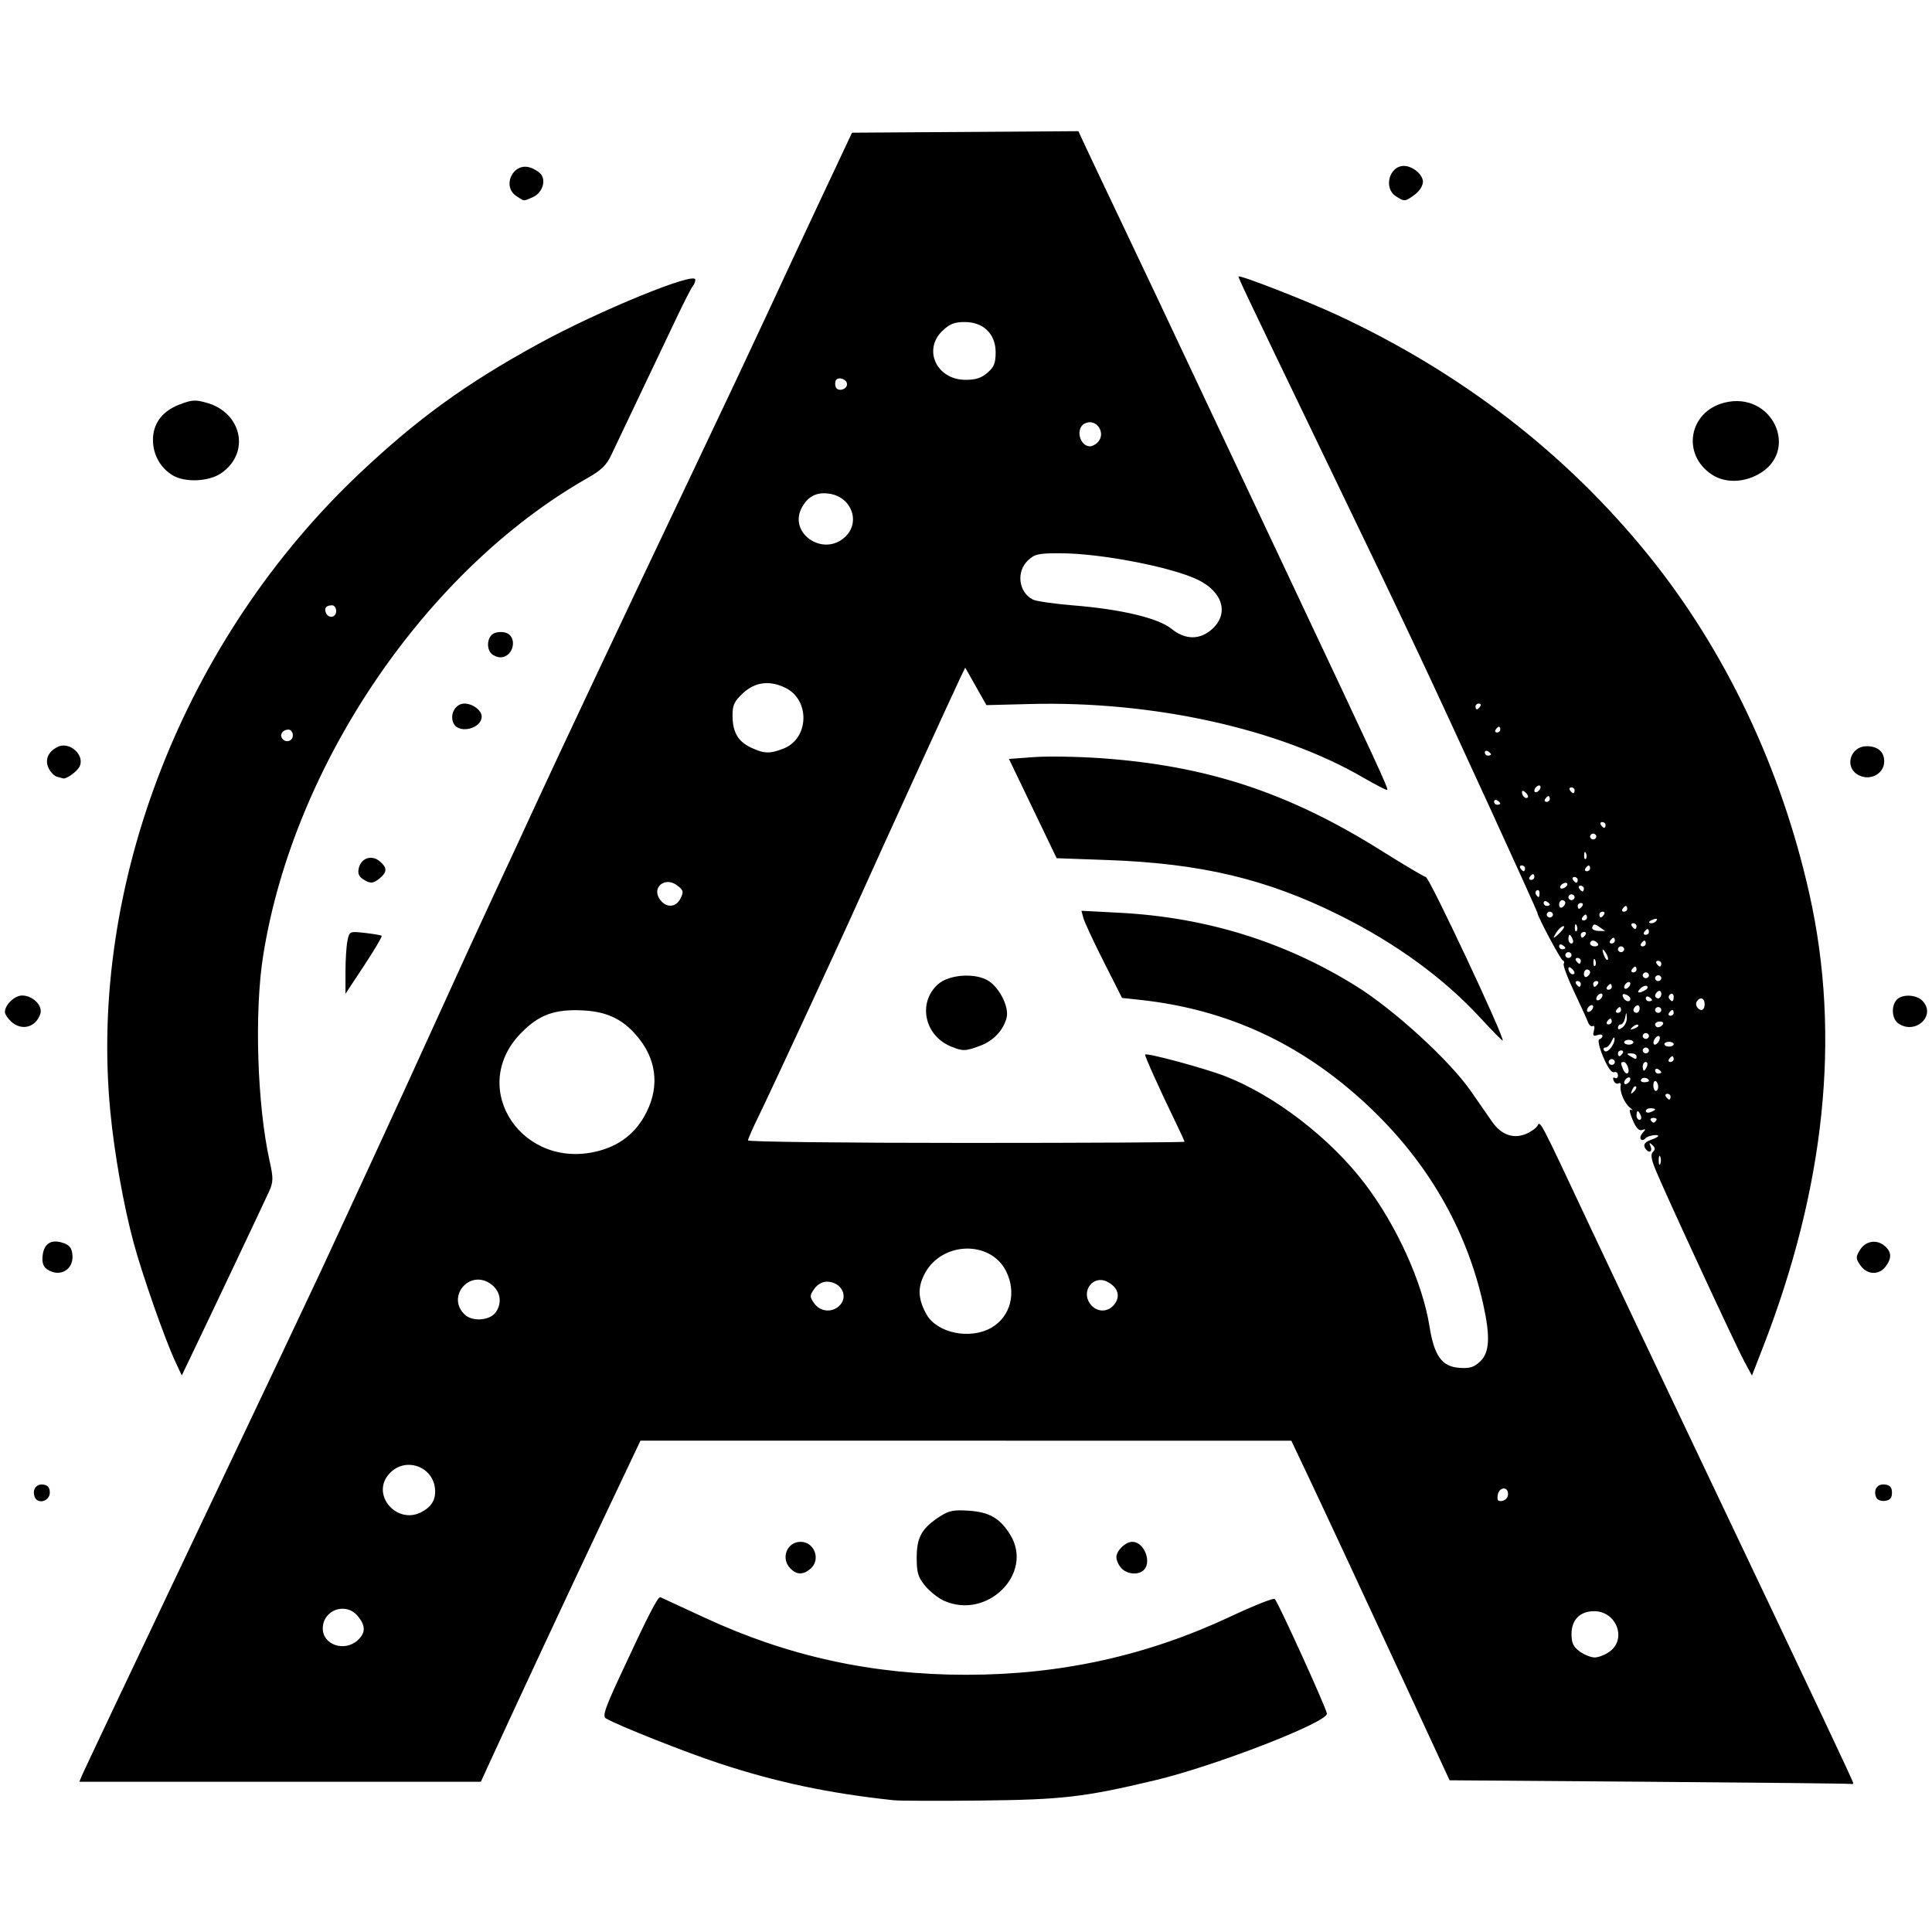 <?xml version="1.0" encoding="UTF-8" standalone="no"?>
<!-- Created with Inkscape (http://www.inkscape.org/) -->

<svg
   width="512"
   height="512"
   viewBox="0 0 512 512"
   version="1.1"
   id="svg1"
   xml:space="preserve"
   sodipodi:docname="favicon.svg"
   inkscape:version="1.3.2 (091e20e, 2023-11-25)"
   xmlns:inkscape="http://www.inkscape.org/namespaces/inkscape"
   xmlns:sodipodi="http://sodipodi.sourceforge.net/DTD/sodipodi-0.dtd"
   xmlns="http://www.w3.org/2000/svg"
   xmlns:svg="http://www.w3.org/2000/svg"><sodipodi:namedview
     id="namedview1"
     pagecolor="#ffffff"
     bordercolor="#000000"
     borderopacity="0.25"
     inkscape:showpageshadow="2"
     inkscape:pageopacity="0.0"
     inkscape:pagecheckerboard="0"
     inkscape:deskcolor="#d1d1d1"
     inkscape:zoom="0.6891529"
     inkscape:cx="308.34957"
     inkscape:cy="261.91575"
     inkscape:window-width="1366"
     inkscape:window-height="699"
     inkscape:window-x="0"
     inkscape:window-y="32"
     inkscape:window-maximized="1"
     inkscape:current-layer="layer1"
     showgrid="false"
     inkscape:export-bgcolor="#ffffffff" /><defs
     id="defs1"><linearGradient
       id="swatch2"><stop
         style="stop-color:#003399;stop-opacity:0;"
         offset="0"
         id="stop2" /></linearGradient></defs><g
     id="layer1"><path
       style="fill:#000000;stroke-width:0.874"
       d="m 236.781,477.078 c -17.134,-1.833 -31.023,-4.772 -46.175,-9.769 -9.209,-3.037 -26.806,-10.02 -30.044,-11.922 -0.927,-0.545 -0.259,-2.583 3.515,-10.724 7.698,-16.604 10.287,-21.661 10.949,-21.379 0.346,0.148 5.613,2.582 11.705,5.409 22.105,10.259 44.459,15.141 69.331,15.141 25.037,0 47.908,-5.047 70.122,-15.475 6.076,-2.852 11.314,-4.932 11.641,-4.622 0.903,0.857 13.824,29.281 13.824,30.41 0,2.358 -29.796,13.902 -45.536,17.643 -18.923,4.497 -24.463,5.14 -46.358,5.377 -11.056,0.119 -21.394,0.079 -22.974,-0.09 z m 200.249,-4.891 -52.871,-0.391 -8.514,-18.384 c -14.015,-30.264 -24.642,-53.078 -29.165,-62.617 l -4.266,-8.996 -86.242,-0.005 -86.242,-0.005 -9.899,20.874 c -8.331,17.567 -24.613,52.47 -30.733,65.878 l -1.661,3.639 h -53.202 -53.202 l 0.707,-1.724 c 0.389,-0.948 13.9,-29.473 30.025,-63.388 16.125,-33.915 31.072,-65.456 33.217,-70.091 2.145,-4.634 8.048,-17.389 13.119,-28.343 5.071,-10.954 13.203,-28.707 18.071,-39.45 4.868,-10.743 11.512,-25.221 14.764,-32.173 3.252,-6.952 8.05,-17.293 10.661,-22.981 5.798,-12.631 24.799,-52.91 42.459,-90.007 7.22,-15.167 15.836,-33.437 19.147,-40.599 3.31,-7.162 9.747,-20.951 14.304,-30.641 l 8.286,-17.619 29.995,-0.201 29.995,-0.201 1.687,3.648 c 0.928,2.006 4.89,10.37 8.804,18.585 6.499,13.639 13.703,28.871 21.737,45.961 1.684,3.581 11.842,25.125 22.575,47.876 25.005,53.005 27.388,58.16 27.038,58.491 -0.159,0.151 -2.988,-1.296 -6.286,-3.215 -22.348,-13.002 -55.694,-20.376 -88.36,-19.538 l -11.569,0.297 -2.808,-4.967 -2.808,-4.967 -1.291,2.653 c -1.518,3.119 -22.272,48.556 -26.754,58.572 -4.992,11.155 -23.361,50.804 -26.573,57.355 -1.627,3.318 -2.957,6.334 -2.957,6.703 0,0.377 25.33,0.67 57.844,0.67 31.814,0 57.844,-0.14 57.844,-0.312 0,-0.171 -1.146,-2.671 -2.548,-5.554 -3.978,-8.185 -8.113,-17.377 -7.901,-17.565 0.546,-0.484 15.875,3.665 21.23,5.746 13.165,5.117 27.835,16.417 37.043,28.534 8.417,11.075 15.245,26.156 17.092,37.748 1.251,7.854 3.291,10.689 7.919,11.004 2.79,0.19 3.845,-0.133 5.511,-1.689 2.492,-2.327 2.721,-6.594 0.811,-15.157 -4.481,-20.098 -14.885,-37.981 -30.702,-52.772 -17.409,-16.281 -37.088,-25.396 -60.222,-27.894 l -4.791,-0.517 -4.863,-9.62 c -2.675,-5.291 -5.096,-10.488 -5.381,-11.548 l -0.518,-1.928 10.173,0.533 c 22.898,1.199 43.783,7.684 62.663,19.455 10.083,6.287 24.729,19.69 30.32,27.748 2.192,3.16 4.764,6.858 5.714,8.219 2.339,3.348 5.472,4.52 8.722,3.264 1.365,-0.528 2.815,-1.517 3.224,-2.199 0.833,-1.39 0.332,-2.348 14.037,26.822 4.625,9.844 18.001,38.064 29.724,62.711 29.825,62.706 39.967,84.185 39.967,84.638 0,0.215 -0.277,0.309 -0.615,0.208 -0.338,-0.101 -24.408,-0.359 -53.487,-0.575 z m -10.417,-34.535 c 4.564,-3.352 1.729,-10.669 -4.135,-10.669 -3.767,0 -6.011,2.267 -6.011,6.073 0,2.338 0.482,3.362 2.162,4.596 1.189,0.873 2.985,1.588 3.992,1.588 1.006,0 2.803,-0.714 3.992,-1.588 z M 94.837,434.644 c 2.097,-1.957 2.079,-3.87 -0.059,-6.408 -3.175,-3.768 -9.239,-1.581 -9.239,3.333 0,4.373 5.84,6.304 9.299,3.075 z m 16.669,-33.83 c 2.557,-1.272 3.787,-3.009 3.817,-5.392 0.087,-6.941 -8.448,-9.864 -12.609,-4.319 -4.089,5.451 2.569,12.805 8.791,9.711 z m 288.142,-4.864 c 0,-2.143 -2.403,-1.906 -2.733,0.27 -0.211,1.389 0.065,1.731 1.231,1.522 0.855,-0.154 1.503,-0.926 1.503,-1.792 z M 262.755,351.84 c 5.083,-2.933 6.721,-9.352 3.835,-15.03 -4.139,-8.143 -16.866,-7.817 -21.434,0.549 -2.031,3.72 -1.932,6.802 0.351,10.923 2.776,5.012 11.58,6.828 17.248,3.557 z m -131.366,-4.09 c 1.802,-2.567 1.213,-5.725 -1.405,-7.542 -5.637,-3.912 -11.788,3.531 -6.781,8.205 2.054,1.918 6.635,1.547 8.186,-0.663 z m 90.975,-1.636 c 2.653,-2.477 0.642,-6.456 -3.263,-6.456 -1.2,0 -2.501,0.751 -3.318,1.915 -1.245,1.774 -1.245,2.056 0,3.83 1.545,2.202 4.627,2.535 6.581,0.711 z m 73.121,-0.66 c 1.497,-2.134 0.667,-4.419 -2.109,-5.806 -3.618,-1.808 -6.921,2.404 -4.543,5.792 1.733,2.469 4.925,2.476 6.652,0.014 z M 159.031,304.902 c 5.151,-1.447 8.98,-4.377 11.604,-8.877 4.093,-7.022 3.692,-14.373 -1.125,-20.581 -3.959,-5.102 -8.277,-7.32 -14.935,-7.671 -7.615,-0.402 -11.834,1.154 -16.629,6.133 -14.172,14.717 0.782,36.7 21.085,30.996 z m 21.33,-66.832 c 0.863,-1.768 0.755,-2.174 -0.914,-3.436 -3.263,-2.467 -6.903,0.622 -4.504,3.821 1.678,2.237 4.227,2.055 5.418,-0.385 z m 27.265,-39.683 c 6.822,-2.661 7.118,-12.922 0.465,-16.134 -4.166,-2.011 -8.018,-1.514 -11.185,1.442 -2.324,2.17 -2.788,3.161 -2.778,5.937 0.016,4.408 1.443,6.872 4.922,8.502 3.469,1.625 4.948,1.668 8.576,0.253 z m 113.729,-31.791 c 4.4,-4.108 2.615,-9.859 -4.038,-13.014 -7.148,-3.39 -25.811,-6.961 -36.374,-6.961 -5.801,0 -6.709,0.201 -8.508,1.88 -3.192,2.98 -2.505,8.491 1.294,10.389 0.896,0.448 5.78,1.149 10.853,1.559 12.564,1.015 22.431,3.373 25.867,6.182 3.688,3.016 7.652,3.003 10.906,-0.035 z m -97.403,-24.293 c 4.114,-3.841 1.848,-10.414 -3.94,-11.427 -3.417,-0.599 -5.801,0.539 -7.479,3.567 -3.773,6.812 5.618,13.276 11.418,7.86 z m 66.818,-24.944 c 2.609,-2.436 -0.212,-6.743 -3.344,-5.106 -2.468,1.289 -1.322,6.025 1.457,6.025 0.496,0 1.346,-0.414 1.887,-0.919 z m -66.295,-15.55 c 0,-1.261 -2.247,-2.092 -2.918,-1.079 -0.28,0.423 -0.306,1.264 -0.057,1.869 0.533,1.298 2.975,0.649 2.975,-0.79 z m 37.212,-3.028 c 1.745,-1.51 2.171,-2.574 2.171,-5.421 0,-4.86 -3.233,-8.021 -8.205,-8.021 -2.673,0 -3.926,0.483 -5.807,2.239 -5.381,5.024 -1.665,13.081 6.034,13.081 2.722,0 4.181,-0.472 5.807,-1.878 z M 250.056,424.163 c -1.498,-0.689 -3.714,-2.464 -4.923,-3.945 -1.843,-2.256 -2.199,-3.466 -2.199,-7.482 0,-5.378 1.386,-7.805 6.229,-10.908 2.334,-1.495 3.578,-1.74 7.525,-1.482 5.511,0.36 8.358,2.011 11.052,6.41 6.314,10.309 -6.244,22.67 -17.685,17.407 z m -40.634,-8.539 c -2.58,-2.662 -0.875,-7.025 2.745,-7.025 3.698,0 5.431,4.768 2.602,7.158 -1.95,1.648 -3.662,1.605 -5.347,-0.133 z m 87.792,0 c -0.747,-0.77 -1.358,-2.096 -1.358,-2.945 0,-1.769 2.405,-4.08 4.245,-4.08 3.098,0 5.236,5.396 2.975,7.507 -1.45,1.354 -4.311,1.119 -5.862,-0.482 z M 9.226,396.766 c -0.788,-1.918 0.33,-3.59 2.231,-3.337 1.245,0.166 1.742,0.779 1.742,2.147 0,2.232 -3.155,3.177 -3.972,1.19 z m 487.969,0.013 c -0.817,-1.988 0.328,-3.63 2.344,-3.363 1.356,0.18 1.85,0.756 1.85,2.16 0,1.404 -0.494,1.98 -1.85,2.16 -1.11,0.147 -2.048,-0.236 -2.344,-0.958 z M 46.397,360.703 c -2.762,-5.942 -8.709,-22.93 -10.999,-31.423 -2.658,-9.854 -5.097,-23.619 -6.171,-34.817 -5.761,-60.117 19.652,-125.158 66.02,-168.967 15.378,-14.529 28.245,-23.849 47.451,-34.369 16.029,-8.78 41.571,-19.244 41.571,-17.031 0,0.539 -0.298,1.307 -0.663,1.707 -0.365,0.4 -2.379,4.347 -4.475,8.771 -2.097,4.424 -6.447,13.559 -9.668,20.299 -3.221,6.741 -6.58,13.807 -7.466,15.703 -1.254,2.684 -2.639,4.031 -6.255,6.085 -42.812,24.319 -77.906,75.922 -85.978,126.426 -2.395,14.983 -1.634,39.62 1.685,54.592 1.012,4.563 0.996,5.513 -0.129,8.043 -1.106,2.488 -16.822,35.641 -21.503,45.363 l -1.65,3.427 z M 77.606,194.88 c 0,-0.843 -0.532,-1.532 -1.182,-1.532 -1.449,0 -2.376,1.261 -1.689,2.298 0.892,1.348 2.872,0.82 2.872,-0.766 z m 11.487,-32.939 c 0,-0.843 -0.492,-1.532 -1.094,-1.532 -1.543,0 -2.148,0.737 -1.633,1.99 0.67,1.629 2.727,1.284 2.727,-0.458 z M 462.225,360.72 c -2.416,-4.481 -21.553,-45.831 -23.633,-51.065 -1.02,-2.566 -1.17,-3.809 -0.532,-4.405 0.638,-0.596 0.597,-1.1 -0.144,-1.787 -0.828,-0.768 -0.925,-0.692 -0.487,0.383 0.301,0.737 0.177,1.341 -0.274,1.341 -0.451,0 -1.038,-0.528 -1.303,-1.174 -0.321,-0.78 0.2,-1.416 1.553,-1.896 1.12,-0.397 2.036,-0.865 2.036,-1.039 0,-0.625 -2.884,-0.089 -3.442,0.64 -0.314,0.409 -0.828,0.504 -1.143,0.21 -0.315,-0.294 -0.098,-1.067 0.482,-1.719 0.875,-0.984 0.849,-1.112 -0.155,-0.752 -0.843,0.302 -1.604,-0.506 -2.515,-2.673 -0.858,-2.039 -0.976,-2.952 -0.343,-2.657 0.53,0.247 0.371,-0.008 -0.353,-0.568 -1.475,-1.14 -2.81,-4.301 -2.482,-5.876 0.119,-0.569 -0.139,-0.829 -0.574,-0.579 -0.434,0.251 -1.008,-0.077 -1.276,-0.729 -0.279,-0.678 -0.14,-0.984 0.324,-0.716 0.446,0.257 0.811,-0.059 0.811,-0.702 0,-0.644 -0.462,-1.006 -1.026,-0.806 -0.641,0.228 -1.72,-1.289 -2.877,-4.044 -1.084,-2.582 -1.509,-4.515 -1.026,-4.666 0.454,-0.141 0.825,-0.562 0.825,-0.935 0,-0.373 -0.613,-0.458 -1.363,-0.19 -1.081,0.387 -1.266,0.145 -0.897,-1.174 0.256,-0.915 0.129,-1.468 -0.284,-1.23 -0.412,0.238 -0.981,-0.192 -1.263,-0.956 -0.282,-0.764 -1.95,-4.425 -3.707,-8.134 -1.756,-3.71 -2.997,-7.041 -2.758,-7.403 0.24,-0.362 0.12,-0.773 -0.265,-0.915 -0.585,-0.214 -6.694,-11.669 -6.694,-12.551 0,-0.514 -23.455,-51.7 -31.398,-68.521 -7.898,-16.726 -11.096,-23.403 -27.879,-58.217 -17.557,-36.418 -20.09,-41.748 -19.932,-41.934 0.39,-0.461 17.694,6.283 25.997,10.132 32.906,15.252 60.664,36.646 82.512,63.592 20.437,25.206 35.345,56.578 42.808,90.083 8.327,37.383 4.176,77.519 -12.43,120.186 l -2.831,7.274 z m -22.24,-54.193 c -0.228,-0.527 -0.414,-0.096 -0.414,0.958 0,1.053 0.186,1.484 0.414,0.958 0.228,-0.527 0.228,-1.388 0,-1.915 z m -1.038,-9.639 c 0.232,-0.351 -0.099,-0.638 -0.736,-0.638 -0.637,0 -0.968,0.287 -0.736,0.638 0.232,0.351 0.564,0.638 0.736,0.638 0.172,0 0.504,-0.287 0.736,-0.638 z m -4.131,-1.277 c -0.26,-0.632 -0.617,-1.149 -0.795,-1.149 -0.177,0 -0.323,0.517 -0.323,1.149 0,0.632 0.358,1.149 0.795,1.149 0.437,0 0.582,-0.517 0.322,-1.149 z m 3.806,-1.614 c 0,-0.166 -0.554,-0.301 -1.231,-0.301 -0.677,0 -1.231,0.334 -1.231,0.742 0,0.408 0.554,0.544 1.231,0.301 0.677,-0.243 1.231,-0.576 1.231,-0.742 z m 4.102,-3.365 c 0,-0.421 -0.391,-0.766 -0.869,-0.766 -0.478,0 -0.641,0.345 -0.362,0.766 0.279,0.421 0.67,0.766 0.869,0.766 0.199,0 0.362,-0.345 0.362,-0.766 z m -9.184,-2.701 c -0.253,-0.236 -0.711,0.189 -1.02,0.945 -0.445,1.092 -0.351,1.18 0.459,0.429 0.561,-0.52 0.813,-1.138 0.56,-1.374 z m 5.902,0.066 c 0,-0.607 -0.29,-1.271 -0.645,-1.476 -0.355,-0.205 -0.645,0.292 -0.645,1.104 0,0.812 0.29,1.476 0.645,1.476 0.355,0 0.645,-0.497 0.645,-1.104 z m -7.384,-2.051 c 0,-0.421 -0.369,-0.553 -0.82,-0.293 -0.451,0.26 -0.82,0.818 -0.82,1.239 0,0.421 0.369,0.553 0.82,0.293 0.451,-0.26 0.82,-0.818 0.82,-1.239 z m 4.923,0.519 c 0,-0.809 -1.575,-1.148 -2.043,-0.441 -0.283,0.428 0.06,0.778 0.764,0.778 0.703,0 1.279,-0.152 1.279,-0.338 z m -5.506,-3.492 c -0.236,-0.843 -0.755,-1.532 -1.154,-1.532 -0.858,0 -0.888,0.244 -0.227,1.852 0.723,1.759 1.887,1.489 1.381,-0.32 z m 8.788,1.194 c 0,-0.186 -0.369,-0.551 -0.82,-0.811 -0.451,-0.26 -0.82,-0.108 -0.82,0.338 0,0.446 0.369,0.811 0.82,0.811 0.451,0 0.82,-0.152 0.82,-0.338 z m -3.806,-1.577 c 0.26,-0.632 0.115,-1.149 -0.322,-1.149 -0.437,0 -0.795,0.517 -0.795,1.149 0,0.632 0.145,1.149 0.323,1.149 0.177,0 0.535,-0.517 0.795,-1.149 z m -8.502,-1.149 c 0,-0.421 -0.369,-0.766 -0.82,-0.766 -0.451,0 -0.82,0.345 -0.82,0.766 0,0.421 0.369,0.766 0.82,0.766 0.451,0 0.82,-0.345 0.82,-0.766 z m 15.589,-0.766 c 0,-0.421 -0.163,-0.766 -0.362,-0.766 -0.199,0 -0.59,0.345 -0.869,0.766 -0.279,0.421 -0.116,0.766 0.362,0.766 0.478,0 0.869,-0.345 0.869,-0.766 z m -9.846,-0.766 c 0,-0.421 -0.646,-0.761 -1.436,-0.754 -1.227,0.01 -1.257,0.12 -0.205,0.754 1.548,0.934 1.641,0.934 1.641,0 z m -3.692,-0.766 c 0.279,-0.421 0.116,-0.766 -0.362,-0.766 -0.478,0 -0.869,0.345 -0.869,0.766 0,0.421 0.163,0.766 0.362,0.766 0.199,0 0.59,-0.345 0.869,-0.766 z m -2.129,-3.83 c -0.014,-0.632 -0.36,-0.373 -0.768,0.575 -0.408,0.948 -1.145,1.724 -1.637,1.724 -0.492,0 -0.654,0.365 -0.358,0.812 0.654,0.989 2.801,-1.427 2.763,-3.11 z m 9.104,3.064 c 0,-0.421 -0.369,-0.766 -0.821,-0.766 -0.451,0 -0.82,0.345 -0.82,0.766 0,0.421 0.369,0.766 0.82,0.766 0.451,0 0.821,-0.345 0.821,-0.766 z m 6.564,-1.66 c 0,-0.351 -0.554,-0.638 -1.231,-0.638 -0.677,0 -1.231,0.287 -1.231,0.638 0,0.351 0.554,0.638 1.231,0.638 0.677,0 1.231,-0.287 1.231,-0.638 z m -10.666,-0.511 c 0,-0.351 -0.554,-0.638 -1.231,-0.638 -0.677,0 -1.231,0.287 -1.231,0.638 0,0.351 0.554,0.638 1.231,0.638 0.677,0 1.231,-0.287 1.231,-0.638 z m 6.861,-0.511 c 0.26,-0.632 0.154,-1.149 -0.235,-1.149 -0.389,0 -0.919,0.517 -1.179,1.149 -0.26,0.632 -0.154,1.149 0.235,1.149 0.389,0 0.919,-0.517 1.179,-1.149 z m -2.758,-1.149 c 0,-0.421 -0.369,-0.766 -0.821,-0.766 -0.451,0 -0.82,0.345 -0.82,0.766 0,0.421 0.369,0.766 0.82,0.766 0.451,0 0.821,-0.345 0.821,-0.766 z m -5.855,-4.881 c -0.107,-1.561 -0.127,-1.557 -0.467,0.094 -0.196,0.948 -0.699,1.724 -1.119,1.724 -0.42,0 -0.763,0.387 -0.763,0.86 0,0.594 0.38,0.565 1.231,-0.094 0.677,-0.524 1.18,-1.687 1.119,-2.583 z m 3.005,1.965 c -0.253,-0.236 -0.915,-5e-4 -1.471,0.523 -0.804,0.757 -0.71,0.845 0.459,0.429 0.809,-0.288 1.265,-0.716 1.012,-0.952 z m 6.542,-0.148 c 0.279,-0.421 -0.068,-0.766 -0.772,-0.766 -0.703,0 -1.279,0.345 -1.279,0.766 0,0.421 0.347,0.766 0.772,0.766 0.425,0 1,-0.345 1.279,-0.766 z m -13.538,-0.766 c 0,-0.421 -0.163,-0.766 -0.362,-0.766 -0.199,0 -0.59,0.345 -0.869,0.766 -0.279,0.421 -0.116,0.766 0.362,0.766 0.478,0 0.869,-0.345 0.869,-0.766 z m 16.41,-2.298 c 0,-0.421 -0.163,-0.766 -0.362,-0.766 -0.199,0 -0.59,0.345 -0.869,0.766 -0.279,0.421 -0.116,0.766 0.362,0.766 0.478,0 0.869,-0.345 0.869,-0.766 z m -21.333,-1.622 c 0,-0.421 -0.369,-0.553 -0.82,-0.293 -0.451,0.26 -0.82,0.818 -0.82,1.239 0,0.421 0.369,0.553 0.82,0.293 0.451,-0.26 0.82,-0.818 0.82,-1.239 z m 7.384,0.856 c 0,-0.421 -0.163,-0.766 -0.362,-0.766 -0.199,0 -0.59,0.345 -0.869,0.766 -0.279,0.421 -0.116,0.766 0.362,0.766 0.478,0 0.869,-0.345 0.869,-0.766 z m 4.923,-0.428 c 0,-0.657 -0.369,-0.981 -0.82,-0.721 -0.451,0.26 -0.82,0.798 -0.82,1.194 0,0.396 0.369,0.721 0.82,0.721 0.451,0 0.82,-0.537 0.82,-1.194 z m 5.743,0.428 c 0,-0.421 -0.369,-0.766 -0.82,-0.766 -0.451,0 -0.82,0.345 -0.82,0.766 0,0.421 0.369,0.766 0.82,0.766 0.451,0 0.82,-0.345 0.82,-0.766 z m 11.487,-1.532 c 0,-1.616 -1.194,-2.061 -2.051,-0.766 -0.598,0.904 0.178,2.298 1.279,2.298 0.425,0 0.772,-0.689 0.772,-1.532 z m -27.076,-2.388 c 0,-0.421 -0.369,-0.553 -0.82,-0.293 -0.451,0.26 -0.82,0.818 -0.82,1.239 0,0.421 0.369,0.553 0.82,0.293 0.451,-0.26 0.82,-0.818 0.82,-1.239 z m 7.384,0.938 c 0,-0.376 -0.535,-0.876 -1.189,-1.11 -0.795,-0.285 -1.038,-0.058 -0.733,0.684 0.498,1.212 1.922,1.527 1.922,0.426 z m 5.743,0.346 c 0,-0.186 -0.369,-0.551 -0.82,-0.811 -0.451,-0.26 -0.821,-0.108 -0.821,0.338 0,0.446 0.369,0.811 0.821,0.811 0.451,0 0.82,-0.152 0.82,-0.338 z m 5.743,-0.856 c 0,-0.657 -0.375,-0.978 -0.834,-0.713 -0.459,0.265 -0.621,0.802 -0.362,1.194 0.703,1.063 1.196,0.864 1.196,-0.481 z m -3.282,-0.766 c 0,-0.657 -0.369,-0.981 -0.82,-0.721 -0.451,0.26 -0.82,0.798 -0.82,1.194 0,0.396 0.369,0.721 0.82,0.721 0.451,0 0.82,-0.537 0.82,-1.194 z m -4.22,-1.02 c 0.612,-0.362 0.797,-0.838 0.41,-1.057 -0.387,-0.219 -1.179,0.083 -1.761,0.67 -1.172,1.184 -0.381,1.411 1.351,0.387 z m -8.908,-0.85 c 0,-0.421 -0.163,-0.766 -0.362,-0.766 -0.199,0 -0.59,0.345 -0.869,0.766 -0.279,0.421 -0.116,0.766 0.362,0.766 0.478,0 0.869,-0.345 0.869,-0.766 z m 4.923,-0.856 c 0,-0.421 -0.369,-0.553 -0.82,-0.293 -0.451,0.26 -0.82,0.818 -0.82,1.239 0,0.421 0.369,0.553 0.82,0.293 0.451,-0.26 0.82,-0.818 0.82,-1.239 z m -13.128,0.09 c 0,-0.421 -0.391,-0.766 -0.869,-0.766 -0.478,0 -0.641,0.345 -0.362,0.766 0.279,0.421 0.67,0.766 0.869,0.766 0.199,0 0.362,-0.345 0.362,-0.766 z m 4.513,0 c 0.279,-0.421 0.116,-0.766 -0.362,-0.766 -0.478,0 -0.869,0.345 -0.869,0.766 0,0.421 0.163,0.766 0.362,0.766 0.199,0 0.59,-0.345 0.869,-0.766 z m 16.82,-1.532 c 0,-0.421 -0.369,-0.766 -0.82,-0.766 -0.451,0 -0.82,0.345 -0.82,0.766 0,0.421 0.369,0.766 0.82,0.766 0.451,0 0.82,-0.345 0.82,-0.766 z m -18.871,-1.577 c 0,-0.396 -0.369,-0.721 -0.82,-0.721 -0.451,0 -0.82,0.537 -0.82,1.194 0,0.657 0.369,0.981 0.82,0.721 0.451,-0.26 0.82,-0.798 0.82,-1.194 z m 15.589,0.811 c 0,-0.421 -0.369,-0.766 -0.821,-0.766 -0.451,0 -0.82,0.345 -0.82,0.766 0,0.421 0.369,0.766 0.82,0.766 0.451,0 0.821,-0.345 0.821,-0.766 z m -20.362,-1.698 c -0.589,-0.55 -0.971,-0.595 -0.971,-0.115 0,1.022 0.97,1.928 1.518,1.417 0.233,-0.218 -0.013,-0.804 -0.547,-1.302 z m 17.08,0.166 c 0,-0.421 -0.163,-0.766 -0.362,-0.766 -0.199,0 -0.59,0.345 -0.869,0.766 -0.279,0.421 -0.116,0.766 0.362,0.766 0.478,0 0.869,-0.345 0.869,-0.766 z m -10.926,-2.442 c -0.262,-0.611 -0.456,-0.43 -0.496,0.463 -0.036,0.808 0.158,1.26 0.431,1.005 0.273,-0.255 0.302,-0.915 0.064,-1.468 z m 17.49,0.91 c 0,-0.421 -0.391,-0.766 -0.869,-0.766 -0.478,0 -0.641,0.345 -0.362,0.766 0.279,0.421 0.67,0.766 0.869,0.766 0.199,0 0.362,-0.345 0.362,-0.766 z m -21.333,-0.766 c 0,-0.421 -0.391,-0.766 -0.869,-0.766 -0.478,0 -0.641,0.345 -0.362,0.766 0.279,0.421 0.67,0.766 0.869,0.766 0.199,0 0.362,-0.345 0.362,-0.766 z m 6.664,-2.049 c -0.967,-1.553 -1.201,-1.056 -0.409,0.87 0.281,0.685 0.684,1.083 0.896,0.886 0.211,-0.197 -0.009,-0.988 -0.487,-1.757 z m -9.126,0.517 c 0,-0.421 -0.369,-0.766 -0.82,-0.766 -0.451,0 -0.82,0.345 -0.82,0.766 0,0.421 0.369,0.766 0.82,0.766 0.451,0 0.82,-0.345 0.82,-0.766 z m 13.948,-1.532 c 0,-0.421 -0.369,-0.766 -0.82,-0.766 -0.451,0 -0.82,0.345 -0.82,0.766 0,0.421 0.369,0.766 0.82,0.766 0.451,0 0.82,-0.345 0.82,-0.766 z m -15.589,-0.338 c 0,-0.186 -0.369,-0.551 -0.82,-0.811 -0.451,-0.26 -0.82,-0.108 -0.82,0.338 0,0.446 0.369,0.811 0.82,0.811 0.451,0 0.82,-0.152 0.82,-0.338 z m 8.615,-1.194 c -0.279,-0.421 -0.855,-0.766 -1.279,-0.766 -0.425,0 -0.772,0.345 -0.772,0.766 0,0.421 0.576,0.766 1.279,0.766 0.704,0 1.051,-0.345 0.772,-0.766 z m 12.717,0 c 0,-0.421 -0.163,-0.766 -0.362,-0.766 -0.199,0 -0.59,0.345 -0.869,0.766 -0.279,0.421 -0.116,0.766 0.362,0.766 0.478,0 0.869,-0.345 0.869,-0.766 z m -19.395,-1.149 c -0.26,-0.632 -0.617,-1.149 -0.795,-1.149 -0.177,0 -0.322,0.517 -0.322,1.149 0,0.632 0.358,1.149 0.795,1.149 0.437,0 0.582,-0.517 0.322,-1.149 z m 11.19,0.383 c 0,-0.421 -0.163,-0.766 -0.362,-0.766 -0.199,0 -0.59,0.345 -0.869,0.766 -0.279,0.421 -0.116,0.766 0.362,0.766 0.478,0 0.869,-0.345 0.869,-0.766 z m -14.359,-2.298 c 0.817,-0.843 1.147,-1.532 0.735,-1.532 -0.413,0 -1.211,0.689 -1.775,1.532 -0.564,0.843 -0.894,1.532 -0.735,1.532 0.16,0 0.958,-0.689 1.775,-1.532 z m 6.564,0.766 c 0.279,-0.421 0.116,-0.766 -0.362,-0.766 -0.478,0 -0.869,0.345 -0.869,0.766 0,0.421 0.163,0.766 0.362,0.766 0.199,0 0.59,-0.345 0.869,-0.766 z m 16.82,-0.766 c 0,-0.421 -0.163,-0.766 -0.362,-0.766 -0.199,0 -0.59,0.345 -0.869,0.766 -0.279,0.421 -0.116,0.766 0.362,0.766 0.478,0 0.869,-0.345 0.869,-0.766 z m -19.131,-1.676 c -0.262,-0.611 -0.456,-0.43 -0.496,0.463 -0.036,0.808 0.158,1.26 0.431,1.005 0.273,-0.255 0.302,-0.915 0.065,-1.468 z m 7.492,1.381 c -0.142,-0.076 -0.861,-0.567 -1.598,-1.091 -1.071,-0.761 -1.421,-0.756 -1.741,0.025 -0.252,0.612 0.345,1.019 1.598,1.091 1.1,0.062 1.884,0.051 1.741,-0.025 z m 8.357,-1.237 c 0,-0.421 -0.391,-0.766 -0.869,-0.766 -0.478,0 -0.641,0.345 -0.362,0.766 0.279,0.421 0.67,0.766 0.869,0.766 0.199,0 0.362,-0.345 0.362,-0.766 z m 5.327,-1.523 c 0.287,-0.434 -0.041,-0.563 -0.772,-0.301 -1.421,0.509 -1.681,1.058 -0.501,1.058 0.425,0 0.998,-0.341 1.273,-0.757 z m -18.455,-0.775 c 0,-0.421 -0.163,-0.766 -0.362,-0.766 -0.199,0 -0.59,0.345 -0.869,0.766 -0.279,0.421 -0.116,0.766 0.362,0.766 0.478,0 0.869,-0.345 0.869,-0.766 z m -9.025,-0.766 c 0,-0.421 -0.369,-0.766 -0.82,-0.766 -0.451,0 -0.82,0.345 -0.82,0.766 0,0.421 0.369,0.766 0.82,0.766 0.451,0 0.82,-0.345 0.82,-0.766 z m 13.538,0 c 0.279,-0.421 0.116,-0.766 -0.362,-0.766 -0.478,0 -0.869,0.345 -0.869,0.766 0,0.421 0.163,0.766 0.362,0.766 0.199,0 0.59,-0.345 0.869,-0.766 z m 6.154,-1.532 c 0,-0.421 -0.163,-0.766 -0.362,-0.766 -0.199,0 -0.59,0.345 -0.869,0.766 -0.279,0.421 -0.116,0.766 0.362,0.766 0.478,0 0.869,-0.345 0.869,-0.766 z m -16.41,-1.577 c 0,-0.396 -0.369,-0.721 -0.82,-0.721 -0.451,0 -0.82,0.537 -0.82,1.194 0,0.657 0.369,0.981 0.82,0.721 0.451,-0.26 0.82,-0.798 0.82,-1.194 z m 4.513,0.811 c 0.279,-0.421 0.116,-0.766 -0.362,-0.766 -0.478,0 -0.869,0.345 -0.869,0.766 0,0.421 0.163,0.766 0.362,0.766 0.199,0 0.59,-0.345 0.869,-0.766 z m -8.615,-0.338 c 0,-0.186 -0.369,-0.551 -0.82,-0.811 -0.451,-0.26 -0.82,-0.108 -0.82,0.338 0,0.446 0.369,0.811 0.82,0.811 0.451,0 0.82,-0.152 0.82,-0.338 z m 6.564,-1.96 c 0,-0.421 -0.369,-0.766 -0.82,-0.766 -0.451,0 -0.82,0.345 -0.82,0.766 0,0.421 0.369,0.766 0.82,0.766 0.451,0 0.82,-0.345 0.82,-0.766 z m -9.299,-1.115 c 0,-0.613 -0.314,-0.934 -0.697,-0.713 -0.383,0.221 -0.485,0.723 -0.225,1.115 0.663,1.002 0.922,0.889 0.922,-0.402 z m 11.76,-1.183 c 0,-0.421 -0.391,-0.766 -0.869,-0.766 -0.478,0 -0.641,0.345 -0.362,0.766 0.279,0.421 0.67,0.766 0.869,0.766 0.199,0 0.362,-0.345 0.362,-0.766 z m -4.513,-0.766 c 0.279,-0.421 0.138,-0.766 -0.313,-0.766 -0.451,0 -1.049,0.345 -1.328,0.766 -0.279,0.421 -0.138,0.766 0.313,0.766 0.451,0 1.049,-0.345 1.328,-0.766 z m 2.872,-1.532 c 0,-0.421 -0.391,-0.766 -0.869,-0.766 -0.478,0 -0.641,0.345 -0.362,0.766 0.279,0.421 0.67,0.766 0.869,0.766 0.199,0 0.362,-0.345 0.362,-0.766 z m -11.487,-0.766 c 0,-0.421 -0.163,-0.766 -0.362,-0.766 -0.199,0 -0.59,0.345 -0.869,0.766 -0.279,0.421 -0.116,0.766 0.362,0.766 0.478,0 0.869,-0.345 0.869,-0.766 z m -2.461,-2.298 c 0,-0.421 -0.391,-0.766 -0.869,-0.766 -0.478,0 -0.641,0.345 -0.362,0.766 0.279,0.421 0.67,0.766 0.869,0.766 0.199,0 0.362,-0.345 0.362,-0.766 z m 17.23,0 c 0,-0.421 -0.163,-0.766 -0.362,-0.766 -0.199,0 -0.59,0.345 -0.869,0.766 -0.279,0.421 -0.116,0.766 0.362,0.766 0.478,0 0.869,-0.345 0.869,-0.766 z m -1.08,-3.974 c -0.262,-0.611 -0.456,-0.43 -0.496,0.463 -0.036,0.808 0.158,1.26 0.431,1.005 0.273,-0.255 0.302,-0.915 0.064,-1.468 z m 2.721,-4.452 c 0,-0.421 -0.369,-0.766 -0.82,-0.766 -0.451,0 -0.82,0.345 -0.82,0.766 0,0.421 0.369,0.766 0.82,0.766 0.451,0 0.82,-0.345 0.82,-0.766 z m 2.461,-3.064 c 0,-0.421 -0.391,-0.766 -0.869,-0.766 -0.478,0 -0.641,0.345 -0.362,0.766 0.279,0.421 0.67,0.766 0.869,0.766 0.199,0 0.362,-0.345 0.362,-0.766 z m -27.897,-5.7 c 0,-0.186 -0.369,-0.551 -0.82,-0.811 -0.451,-0.26 -0.82,-0.108 -0.82,0.338 0,0.446 0.369,0.811 0.82,0.811 0.451,0 0.82,-0.152 0.82,-0.338 z m 13.128,-1.194 c 0,-0.421 -0.163,-0.766 -0.362,-0.766 -0.199,0 -0.59,0.345 -0.869,0.766 -0.279,0.421 -0.116,0.766 0.362,0.766 0.478,0 0.869,-0.345 0.869,-0.766 z m -6.413,-1.698 c -0.589,-0.55 -0.971,-0.595 -0.971,-0.115 0,1.022 0.97,1.928 1.518,1.417 0.233,-0.218 -0.013,-0.804 -0.547,-1.302 z m 3.952,-1.456 c 0,-0.421 -0.369,-0.553 -0.82,-0.293 -0.451,0.26 -0.82,0.818 -0.82,1.239 0,0.421 0.369,0.553 0.82,0.293 0.451,-0.26 0.82,-0.818 0.82,-1.239 z m 9.025,0.856 c 0,-0.421 -0.391,-0.766 -0.869,-0.766 -0.478,0 -0.641,0.345 -0.362,0.766 0.279,0.421 0.67,0.766 0.869,0.766 0.199,0 0.362,-0.345 0.362,-0.766 z m -22.153,-9.53 c 0,-0.186 -0.369,-0.551 -0.82,-0.811 -0.451,-0.26 -0.82,-0.108 -0.82,0.338 0,0.446 0.369,0.811 0.82,0.811 0.451,0 0.82,-0.152 0.82,-0.338 z m 2.461,-6.556 c 0,-0.421 -0.163,-0.766 -0.362,-0.766 -0.199,0 -0.59,0.345 -0.869,0.766 -0.279,0.421 -0.116,0.766 0.362,0.766 0.478,0 0.869,-0.345 0.869,-0.766 z m -5.333,-6.128 c 0.279,-0.421 0.116,-0.766 -0.362,-0.766 -0.478,0 -0.869,0.345 -0.869,0.766 0,0.421 0.163,0.766 0.362,0.766 0.199,0 0.59,-0.345 0.869,-0.766 z M 12.47,336.368 c -1.01,-0.689 -1.37,-1.774 -1.182,-3.561 0.34,-3.236 2.244,-4.462 5.354,-3.447 1.755,0.573 2.359,1.314 2.549,3.13 0.419,3.997 -3.357,6.175 -6.721,3.879 z m 480.576,-1.012 c -1.26,-1.795 -1.28,-2.213 -0.197,-4.022 1.471,-2.454 4.427,-2.993 6.555,-1.195 1.907,1.611 1.995,3.253 0.296,5.518 -1.757,2.343 -4.899,2.2 -6.655,-0.301 z m -241.086,-58.054 c -7.042,-2.902 -8.809,-11.697 -3.318,-16.512 2.726,-2.391 9.005,-2.99 12.69,-1.211 3.25,1.569 6.226,7.178 5.413,10.202 -0.889,3.307 -3.501,6.054 -6.996,7.36 -3.936,1.47 -4.581,1.484 -7.789,0.162 z m 140.452,-7.452 c -9.811,-10.65 -22.498,-19.894 -37.584,-27.384 -19.224,-9.545 -36.591,-13.664 -61.348,-14.549 l -13.453,-0.481 -6.322,-13.155 -6.322,-13.155 6.647,-0.487 c 3.656,-0.268 11.632,-0.136 17.724,0.292 28.065,1.973 49.697,9.089 74.111,24.379 6.239,3.907 11.632,7.104 11.985,7.104 0.912,0 21.009,42.769 20.362,43.332 -0.112,0.097 -2.722,-2.556 -5.799,-5.897 z M 2.942,270.716 c -0.903,-0.843 -1.641,-1.972 -1.641,-2.511 0,-1.916 2.567,-4.384 4.559,-4.384 2.817,0 5.514,2.692 4.836,4.827 -1.153,3.63 -4.985,4.652 -7.754,2.067 z m 500.142,0.515 c -1.714,-1.17 -1.968,-4.569 -0.467,-6.258 1.408,-1.584 5.206,-1.446 6.849,0.249 3.749,3.868 -1.827,9.118 -6.382,6.008 z M 91.555,257.562 c 0,-3.193 0.24,-6.924 0.533,-8.292 0.533,-2.486 0.534,-2.487 4.624,-2.035 2.25,0.249 4.244,0.595 4.43,0.769 0.186,0.174 -1.894,3.702 -4.624,7.839 l -4.963,7.523 z m 4.549,-24.644 c -1.097,-0.749 -1.363,-1.571 -0.975,-3.013 0.696,-2.587 3.433,-3.408 5.511,-1.653 1.977,1.671 1.998,2.808 0.082,4.428 -1.819,1.537 -2.652,1.58 -4.617,0.238 z m -80.945,-27.054 c -0.727,-0.181 -1.744,-1.195 -2.26,-2.253 -1.088,-2.23 -0.183,-4.4 2.37,-5.675 3.206,-1.602 7.451,2.361 5.735,5.354 -0.754,1.315 -3.512,3.251 -4.264,2.993 -0.142,-0.049 -0.854,-0.237 -1.581,-0.419 z m 476.974,-0.687 c -3.393,-2.219 -1.606,-7.424 2.548,-7.424 2.952,0 4.656,1.472 4.656,4.022 0,3.478 -4.116,5.421 -7.204,3.402 z M 120.3,191.866 c -1.314,-2.292 0.279,-5.412 2.764,-5.412 2.196,0 4.592,1.798 4.592,3.447 0,3.105 -5.812,4.658 -7.356,1.965 z m 9.981,-18.588 c -1.36,-1.27 -1.234,-4.062 0.235,-5.201 0.7,-0.542 2.099,-0.739 3.282,-0.462 3.509,0.822 2.441,6.582 -1.22,6.582 -0.722,0 -1.756,-0.414 -2.297,-0.919 z M 45.852,126.015 c -3.264,-1.914 -5.259,-5.402 -5.316,-9.292 -0.064,-4.365 2.391,-7.725 6.926,-9.48 3.371,-1.304 4.241,-1.365 7.295,-0.511 9.424,2.636 11.627,13.375 3.834,18.689 -3.251,2.217 -9.477,2.507 -12.739,0.594 z m 407.786,-0.268 c -8.07,-5.349 -6.074,-16.669 3.358,-19.041 12.797,-3.217 20.236,13.088 8.726,19.127 -4.098,2.15 -8.759,2.117 -12.084,-0.086 z M 136.864,51.974 c -3.995,-2.613 -0.875,-9.072 3.655,-7.565 1.181,0.393 2.516,1.264 2.968,1.936 1.248,1.856 0.053,4.918 -2.311,5.924 -2.579,1.097 -2.136,1.127 -4.311,-0.295 z m 233.019,0 c -3.291,-2.152 -1.716,-8 2.155,-8 2.326,0 5.047,2.265 5.047,4.201 0,1.049 -0.913,2.486 -2.162,3.404 -2.59,1.902 -2.72,1.912 -5.04,0.395 z"
       id="path2" /></g></svg>
